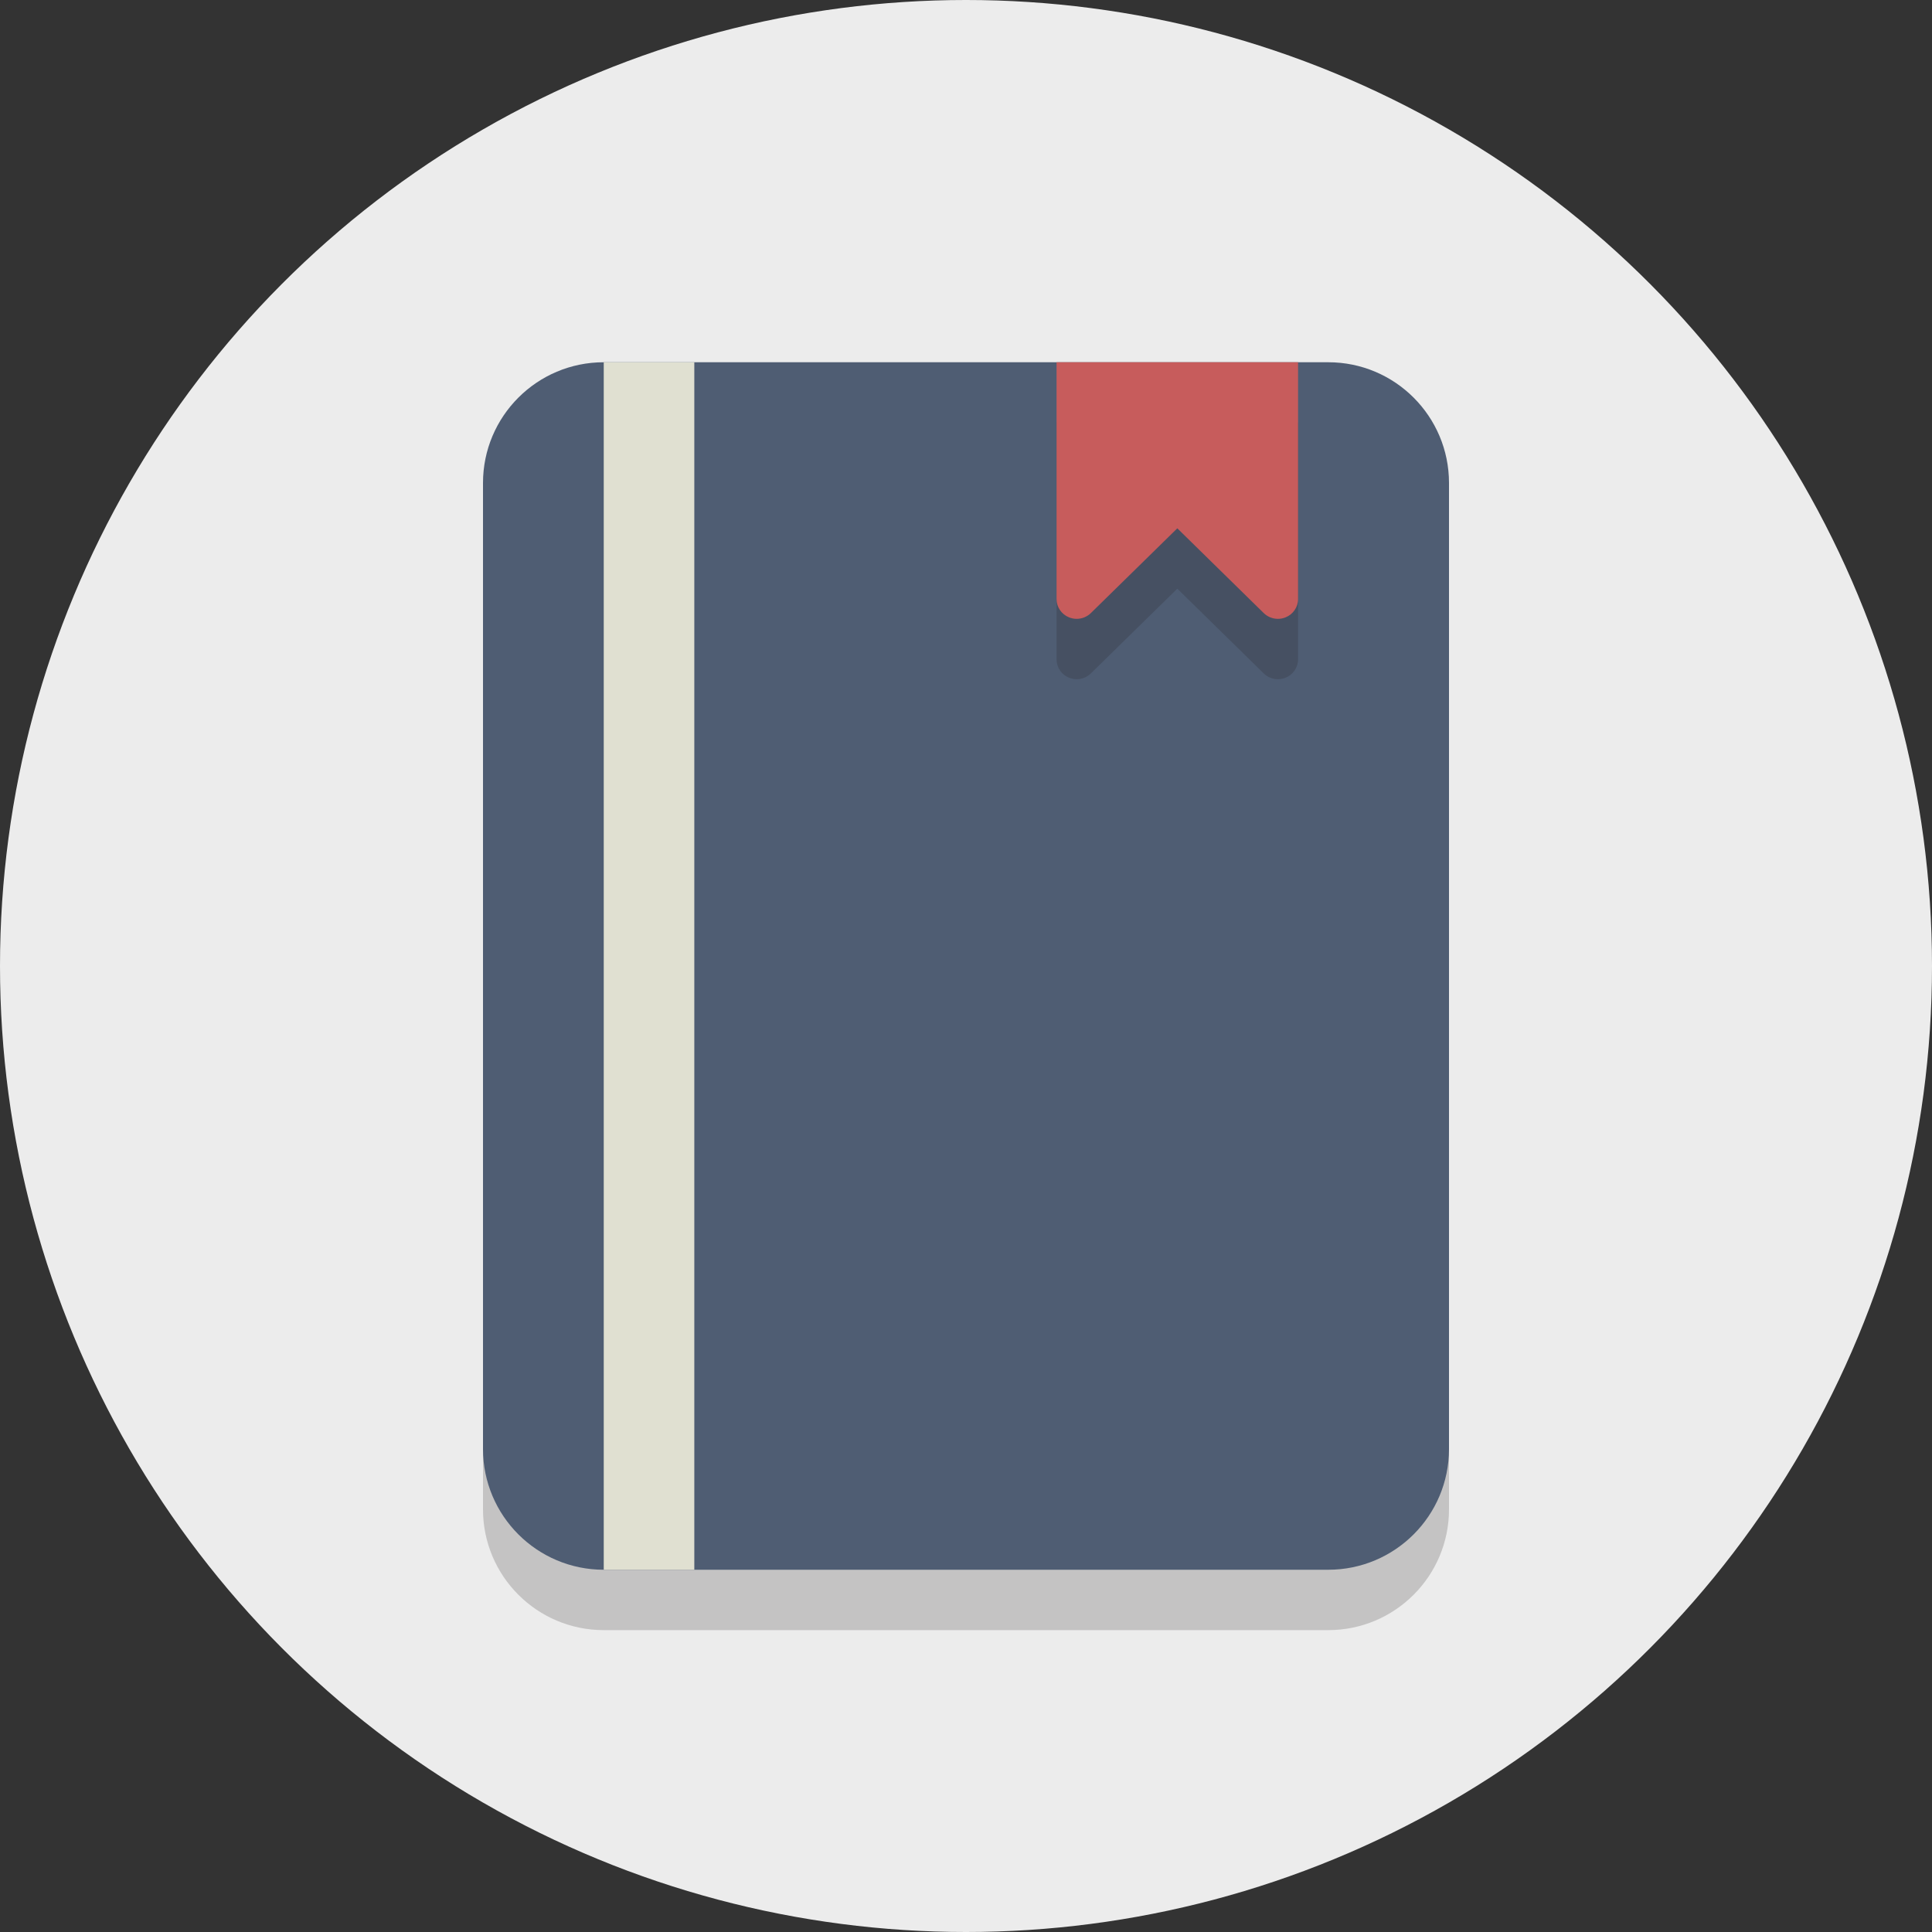 <?xml version="1.0" ?><svg enable-background="new 0 0 64 64" height="64px" version="1.1" viewBox="0 0 64 64" width="64px" xml:space="preserve" xmlns="http://www.w3.org/2000/svg" xmlns:xlink="http://www.w3.org/1999/xlink"><rect x="0" y="0" width="64" height="64" fill="#333333" stroke="none"/><g id="Layer_1"><g><circle cx="32" cy="32" fill="#ececec" r="32"/></g><g opacity="0.2"><path d="M48,50c0,2.209-1.791,4-4,4H20c-2.209,0-4-1.791-4-4V18c0-2.209,1.791-4,4-4h24c2.209,0,4,1.791,4,4V50z" fill="#231F20"/></g><g><path d="M48,48c0,2.209-1.791,4-4,4H20c-2.209,0-4-1.791-4-4V16c0-2.209,1.791-4,4-4h24c2.209,0,4,1.791,4,4V48z" fill="#4F5D73"/></g><g opacity="0.2"><g><path d="M35,14v7.846c0,0.264,0.163,0.503,0.411,0.604c0.083,0.033,0.169,0.05,0.255,0.05     c0.173,0,0.344-0.067,0.471-0.192L39,19.501l2.862,2.807c0.127,0.125,0.298,0.192,0.471,0.192c0.086,0,0.173-0.016,0.255-0.05     C42.837,22.349,43,22.11,43,21.846V14H35z" fill="#231F20"/></g></g><g><g><path d="M35,12v7.846c0,0.264,0.163,0.503,0.411,0.604c0.083,0.033,0.169,0.05,0.255,0.05     c0.173,0,0.344-0.067,0.471-0.192L39,17.501l2.862,2.807c0.127,0.125,0.298,0.192,0.471,0.192c0.086,0,0.173-0.016,0.255-0.05     C42.837,20.349,43,20.11,43,19.846V12H35z" fill="#C75C5C"/></g></g><g><rect fill="#E0E0D1" height="40" width="3" x="20" y="12"/></g></g><g id="Layer_2"/></svg>